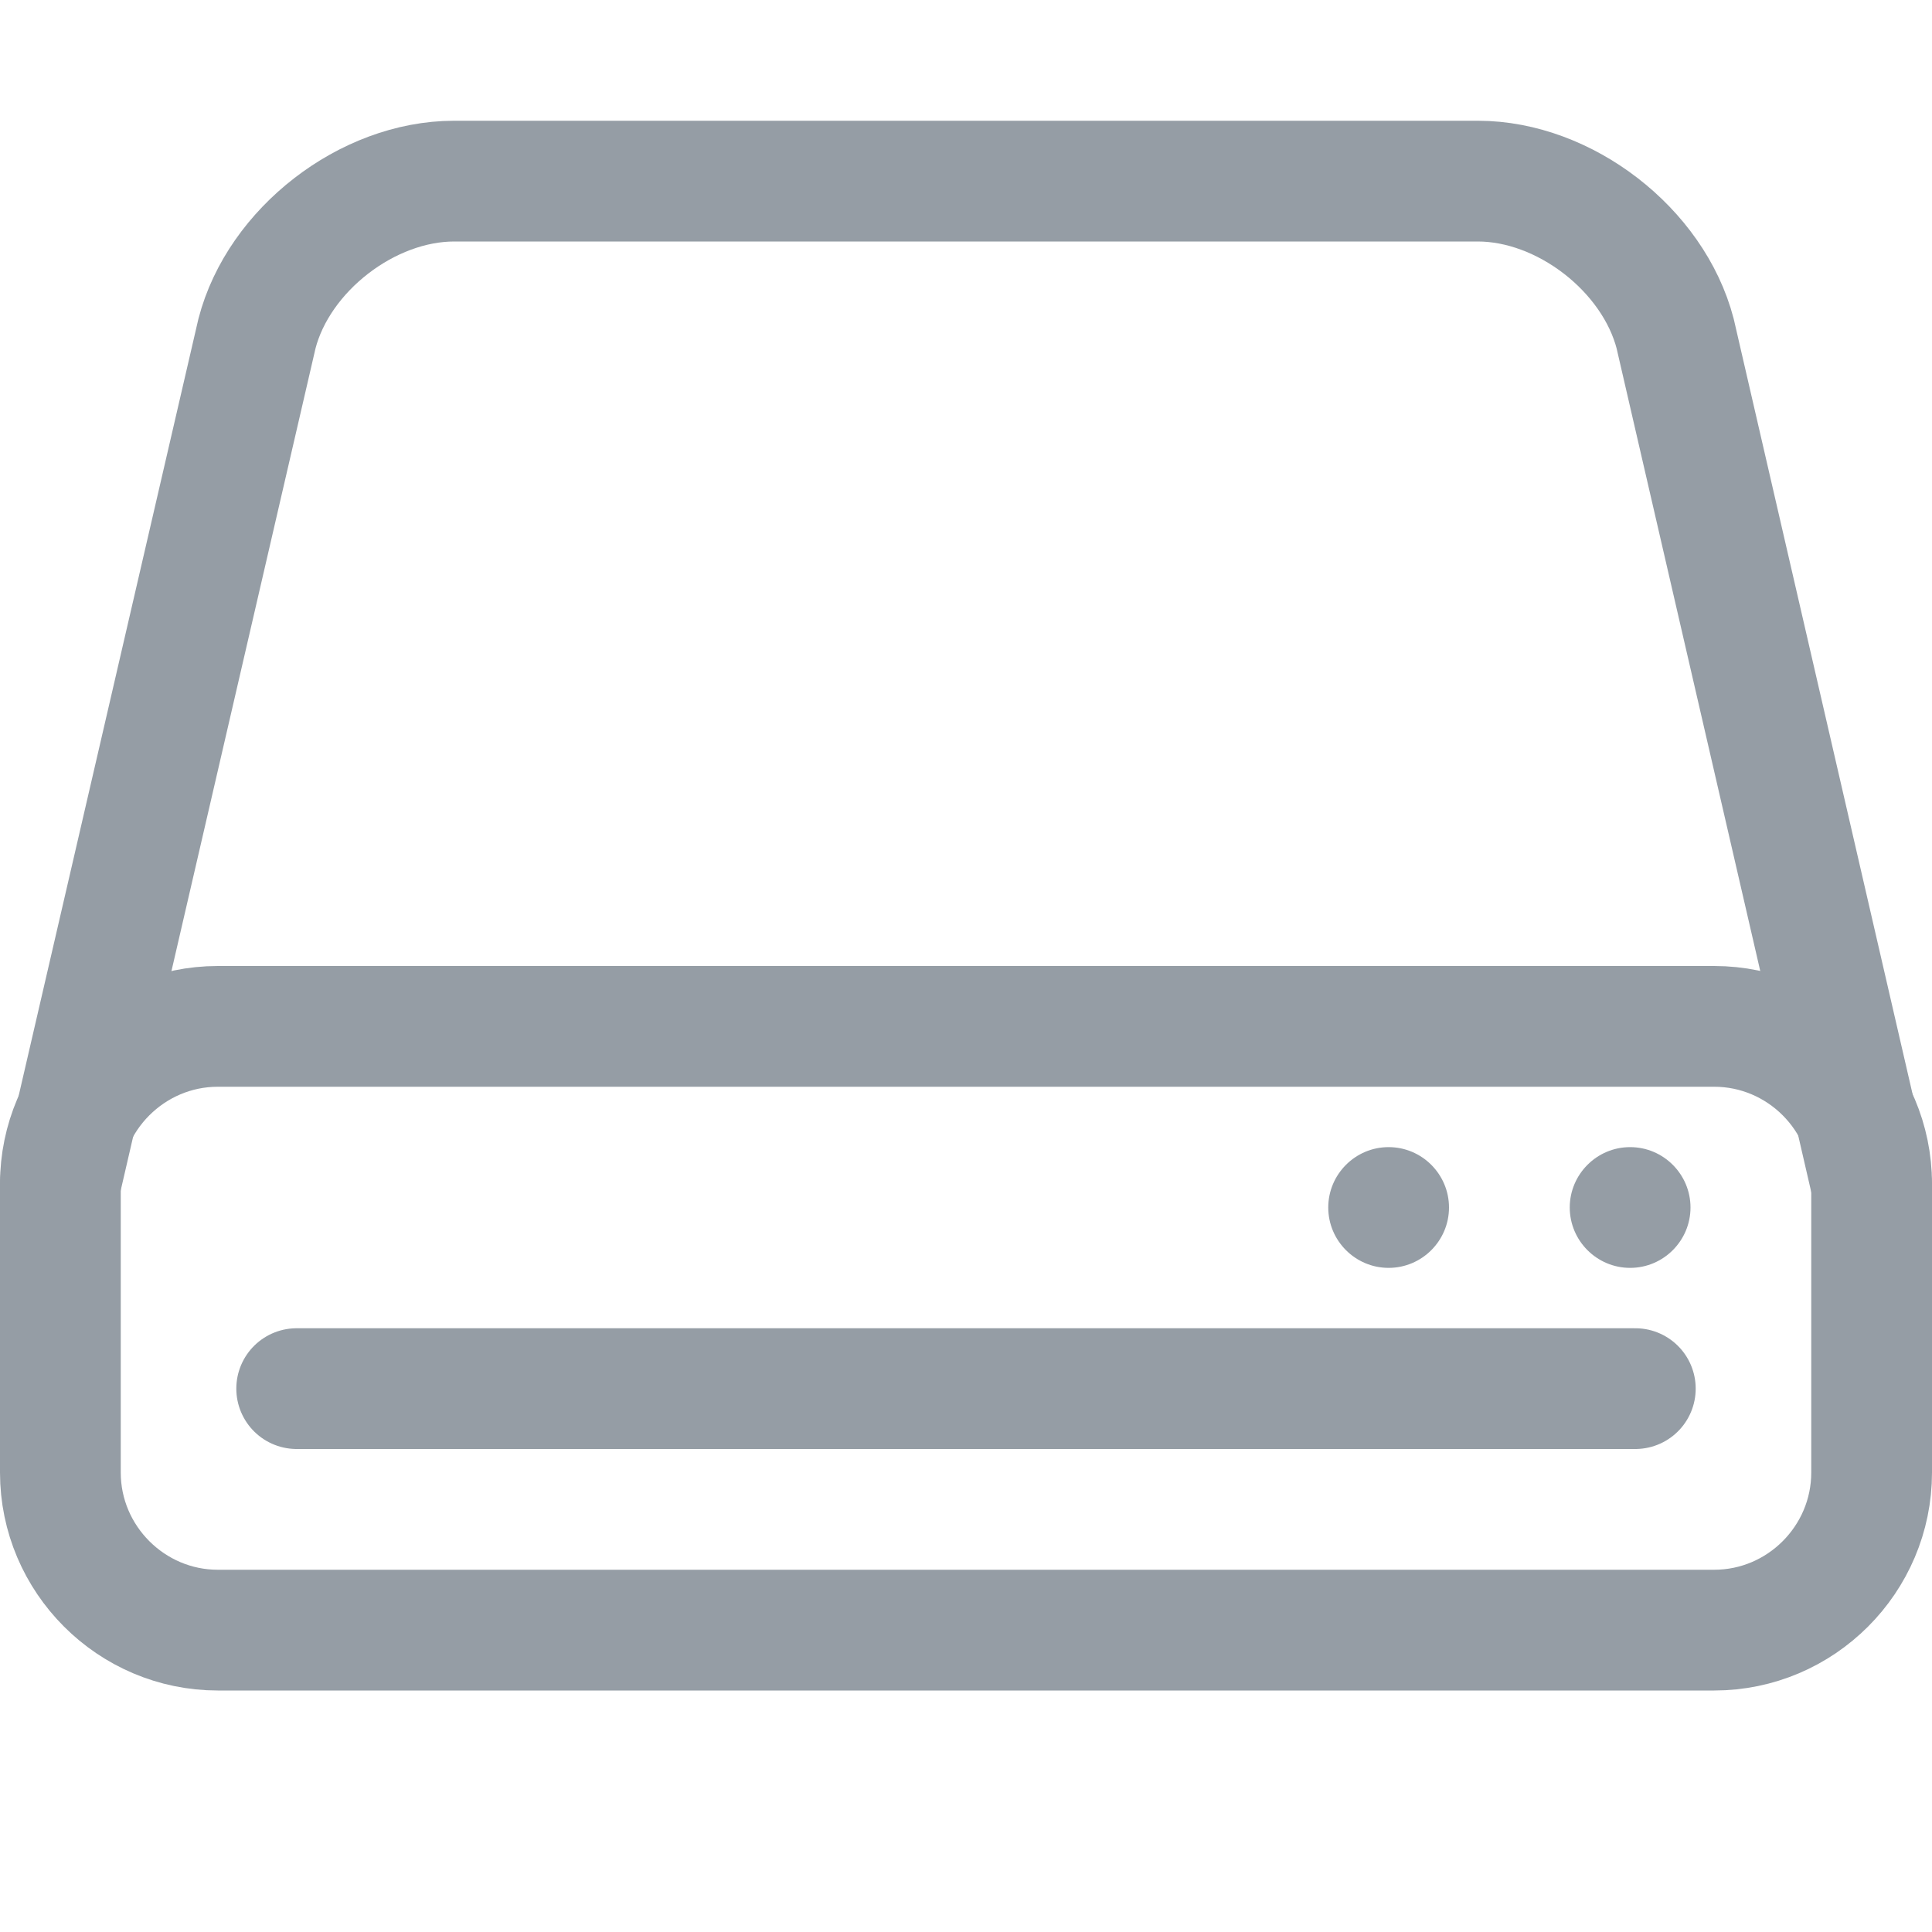 <svg width="16" height="16" viewBox="0 0 16 16" fill="none" xmlns="http://www.w3.org/2000/svg">
<path fill-rule="evenodd" clip-rule="evenodd" d="M15.5 12.195C15.5 12.913 14.914 13.5 14.196 13.5H1.804C1.087 13.5 0.5 12.913 0.5 12.195L0.5 9.804C0.5 9.087 1.087 8.5 1.804 8.5H14.196C14.914 8.5 15.5 9.087 15.5 9.804L15.5 12.195Z" stroke="#959DA5" stroke-linecap="round" stroke-linejoin="round"/>
<path d="M2.457 11.5H13.543" stroke="#959DA5" stroke-linecap="round" stroke-linejoin="round"/>
<path fill-rule="evenodd" clip-rule="evenodd" d="M13.5 9.5C13.224 9.5 13 9.725 13 10C13 10.275 13.224 10.5 13.5 10.5C13.776 10.5 14 10.275 14 10C14 9.725 13.776 9.5 13.5 9.5" fill="#959DA5"/>
<path fill-rule="evenodd" clip-rule="evenodd" d="M11.5 9.5C11.224 9.5 11 9.725 11 10C11 10.275 11.224 10.5 11.5 10.5C11.776 10.5 12 10.275 12 10C12 9.725 11.776 9.5 11.5 9.5" fill="#959DA5"/>
<path d="M15.5 9.815L13.873 2.763C13.692 2.068 12.957 1.5 12.239 1.5H3.761C3.043 1.5 2.308 2.068 2.128 2.763L0.5 9.8" stroke="#959DA5" stroke-linecap="round" stroke-linejoin="round"/>
</svg>
